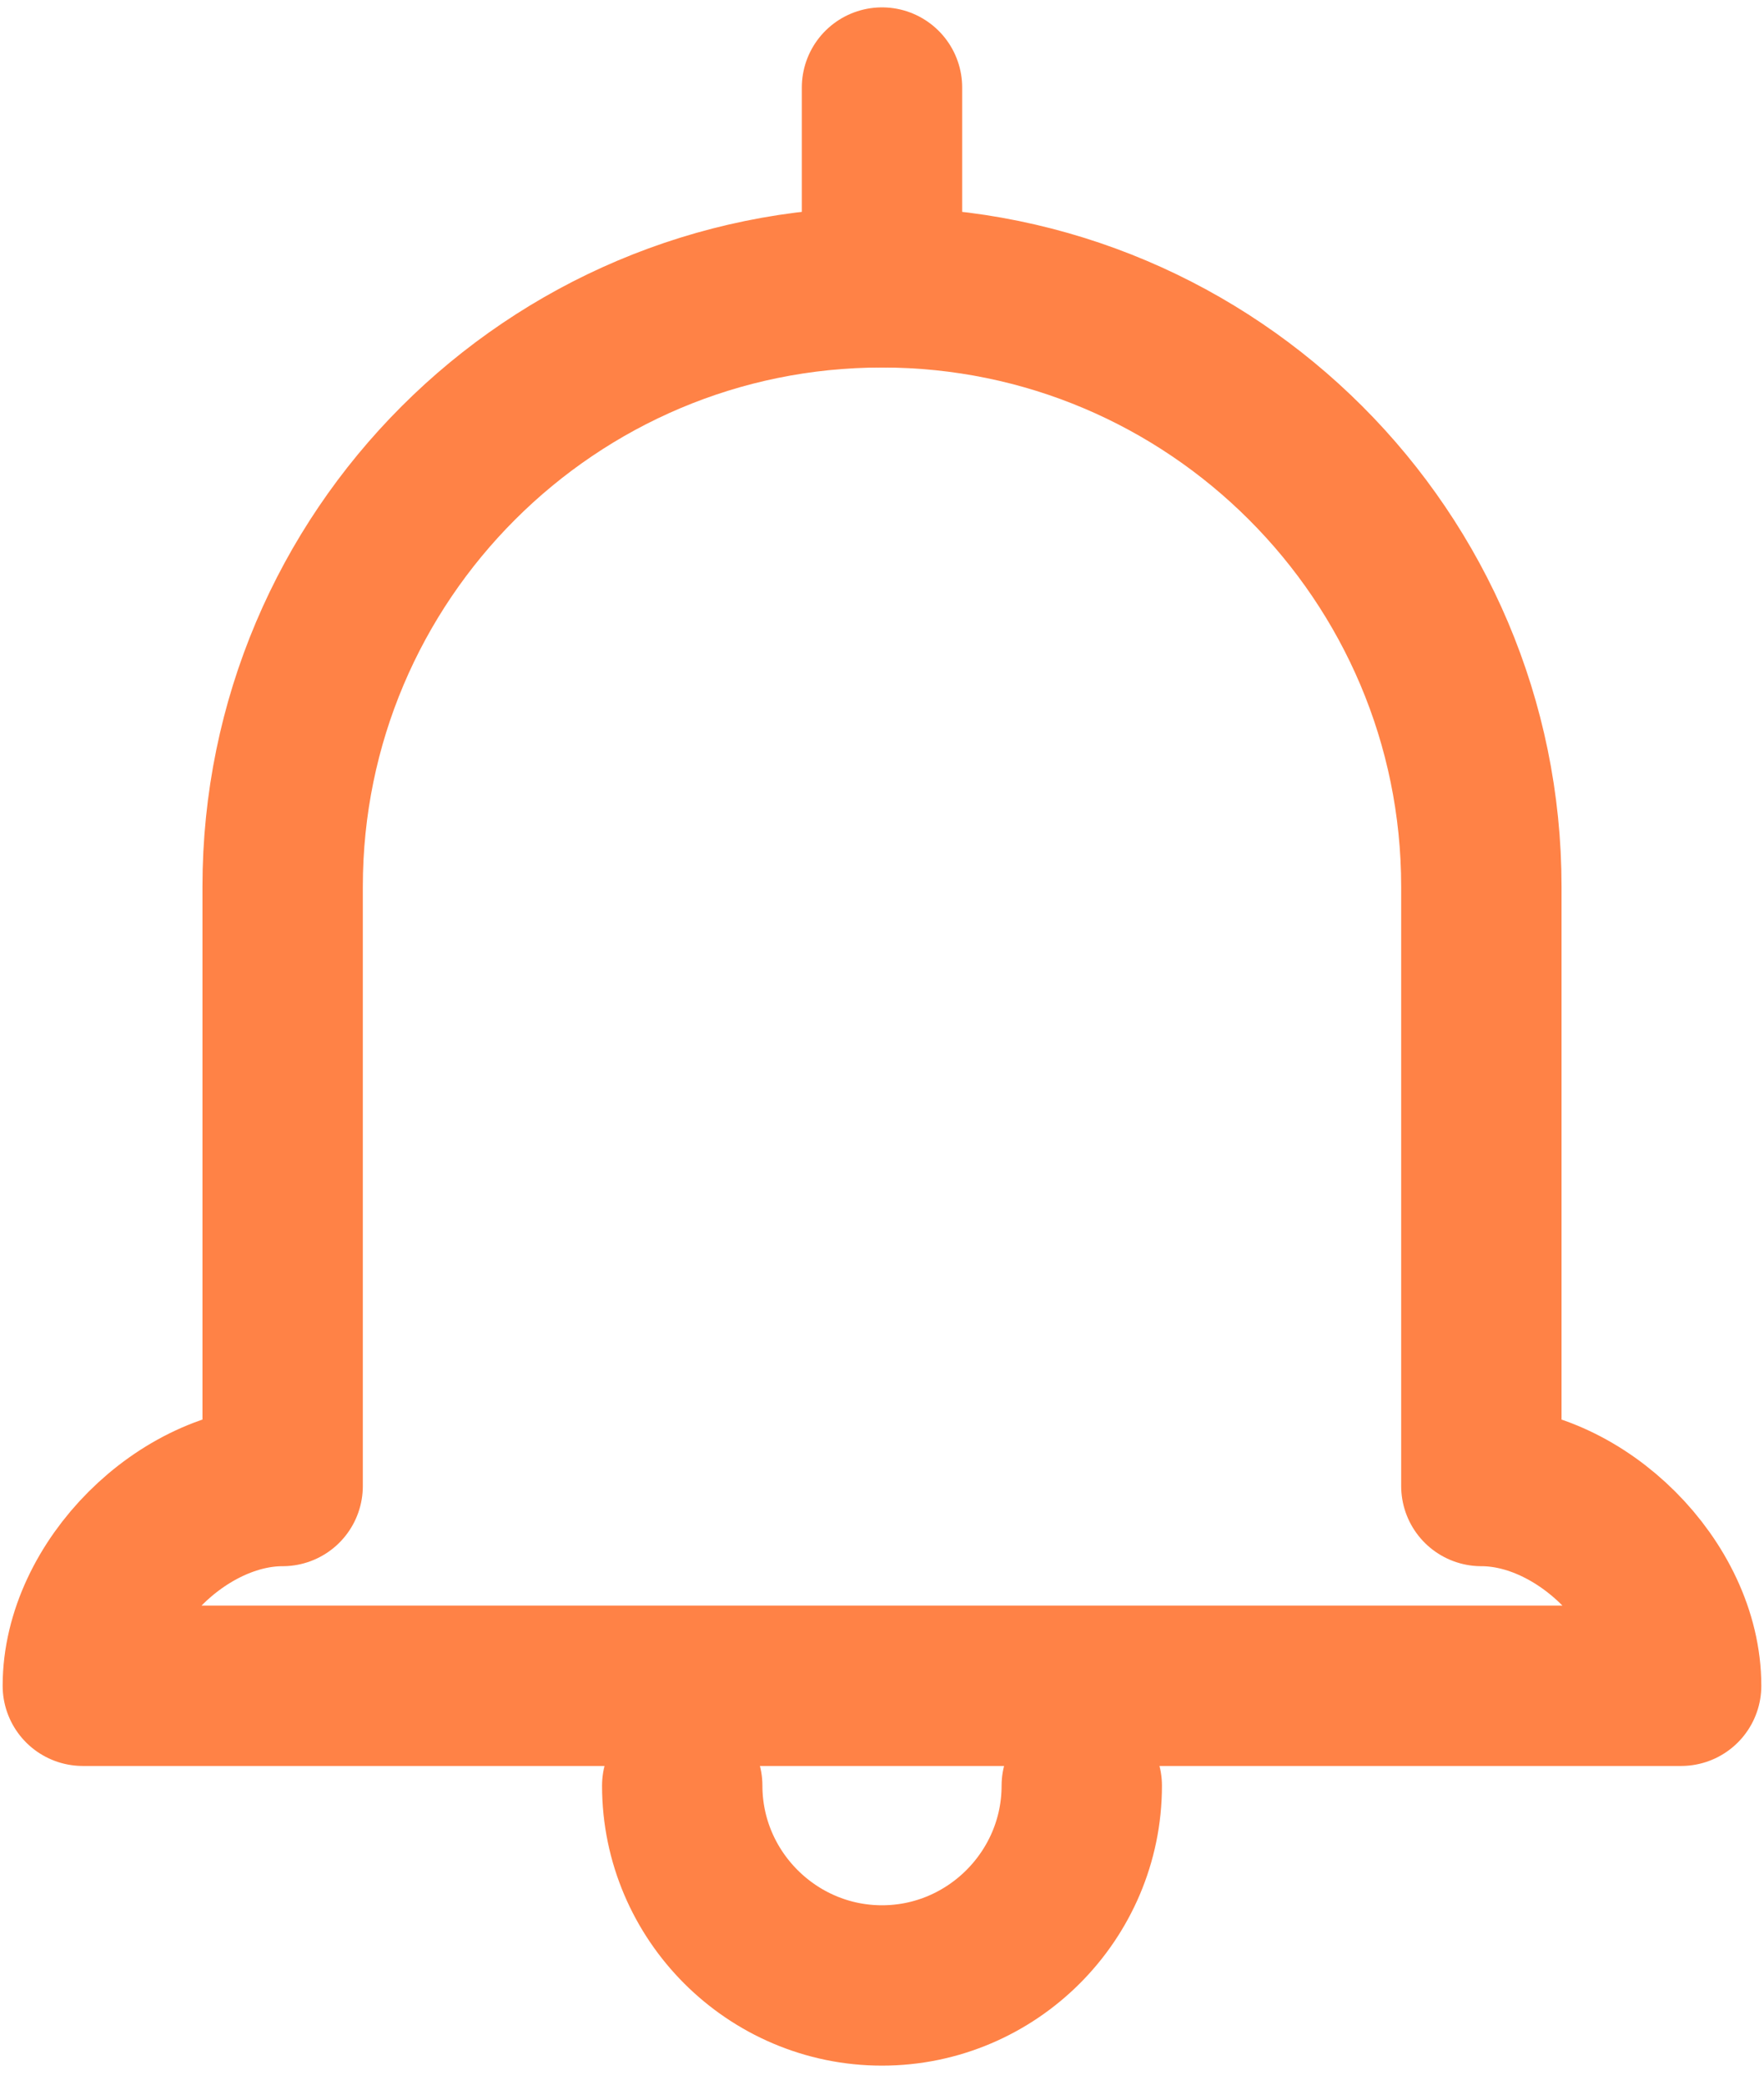 <svg width="44" height="52" viewBox="0 0 44 52" fill="none" xmlns="http://www.w3.org/2000/svg">
<path d="M22 2.184V7.167" stroke="#FF8246" stroke-width="4" stroke-linecap="round" stroke-linejoin="round"/>
<path d="M22 7.167C13.752 7.167 7.05 13.869 7.05 22.117V37.067C4.558 37.067 2.066 39.558 2.066 42.05H22M22 7.167C30.247 7.167 36.95 13.869 36.95 22.117V37.067C39.441 37.067 41.933 39.558 41.933 42.05H22" stroke="#FF8246" stroke-width="4" stroke-linecap="round" stroke-linejoin="round"/>
<path d="M17.017 44.542C17.017 47.283 19.259 49.525 22 49.525C24.741 49.525 26.983 47.283 26.983 44.542" stroke="#FF8246" stroke-width="4" stroke-linecap="round" stroke-linejoin="round"/>
</svg>
